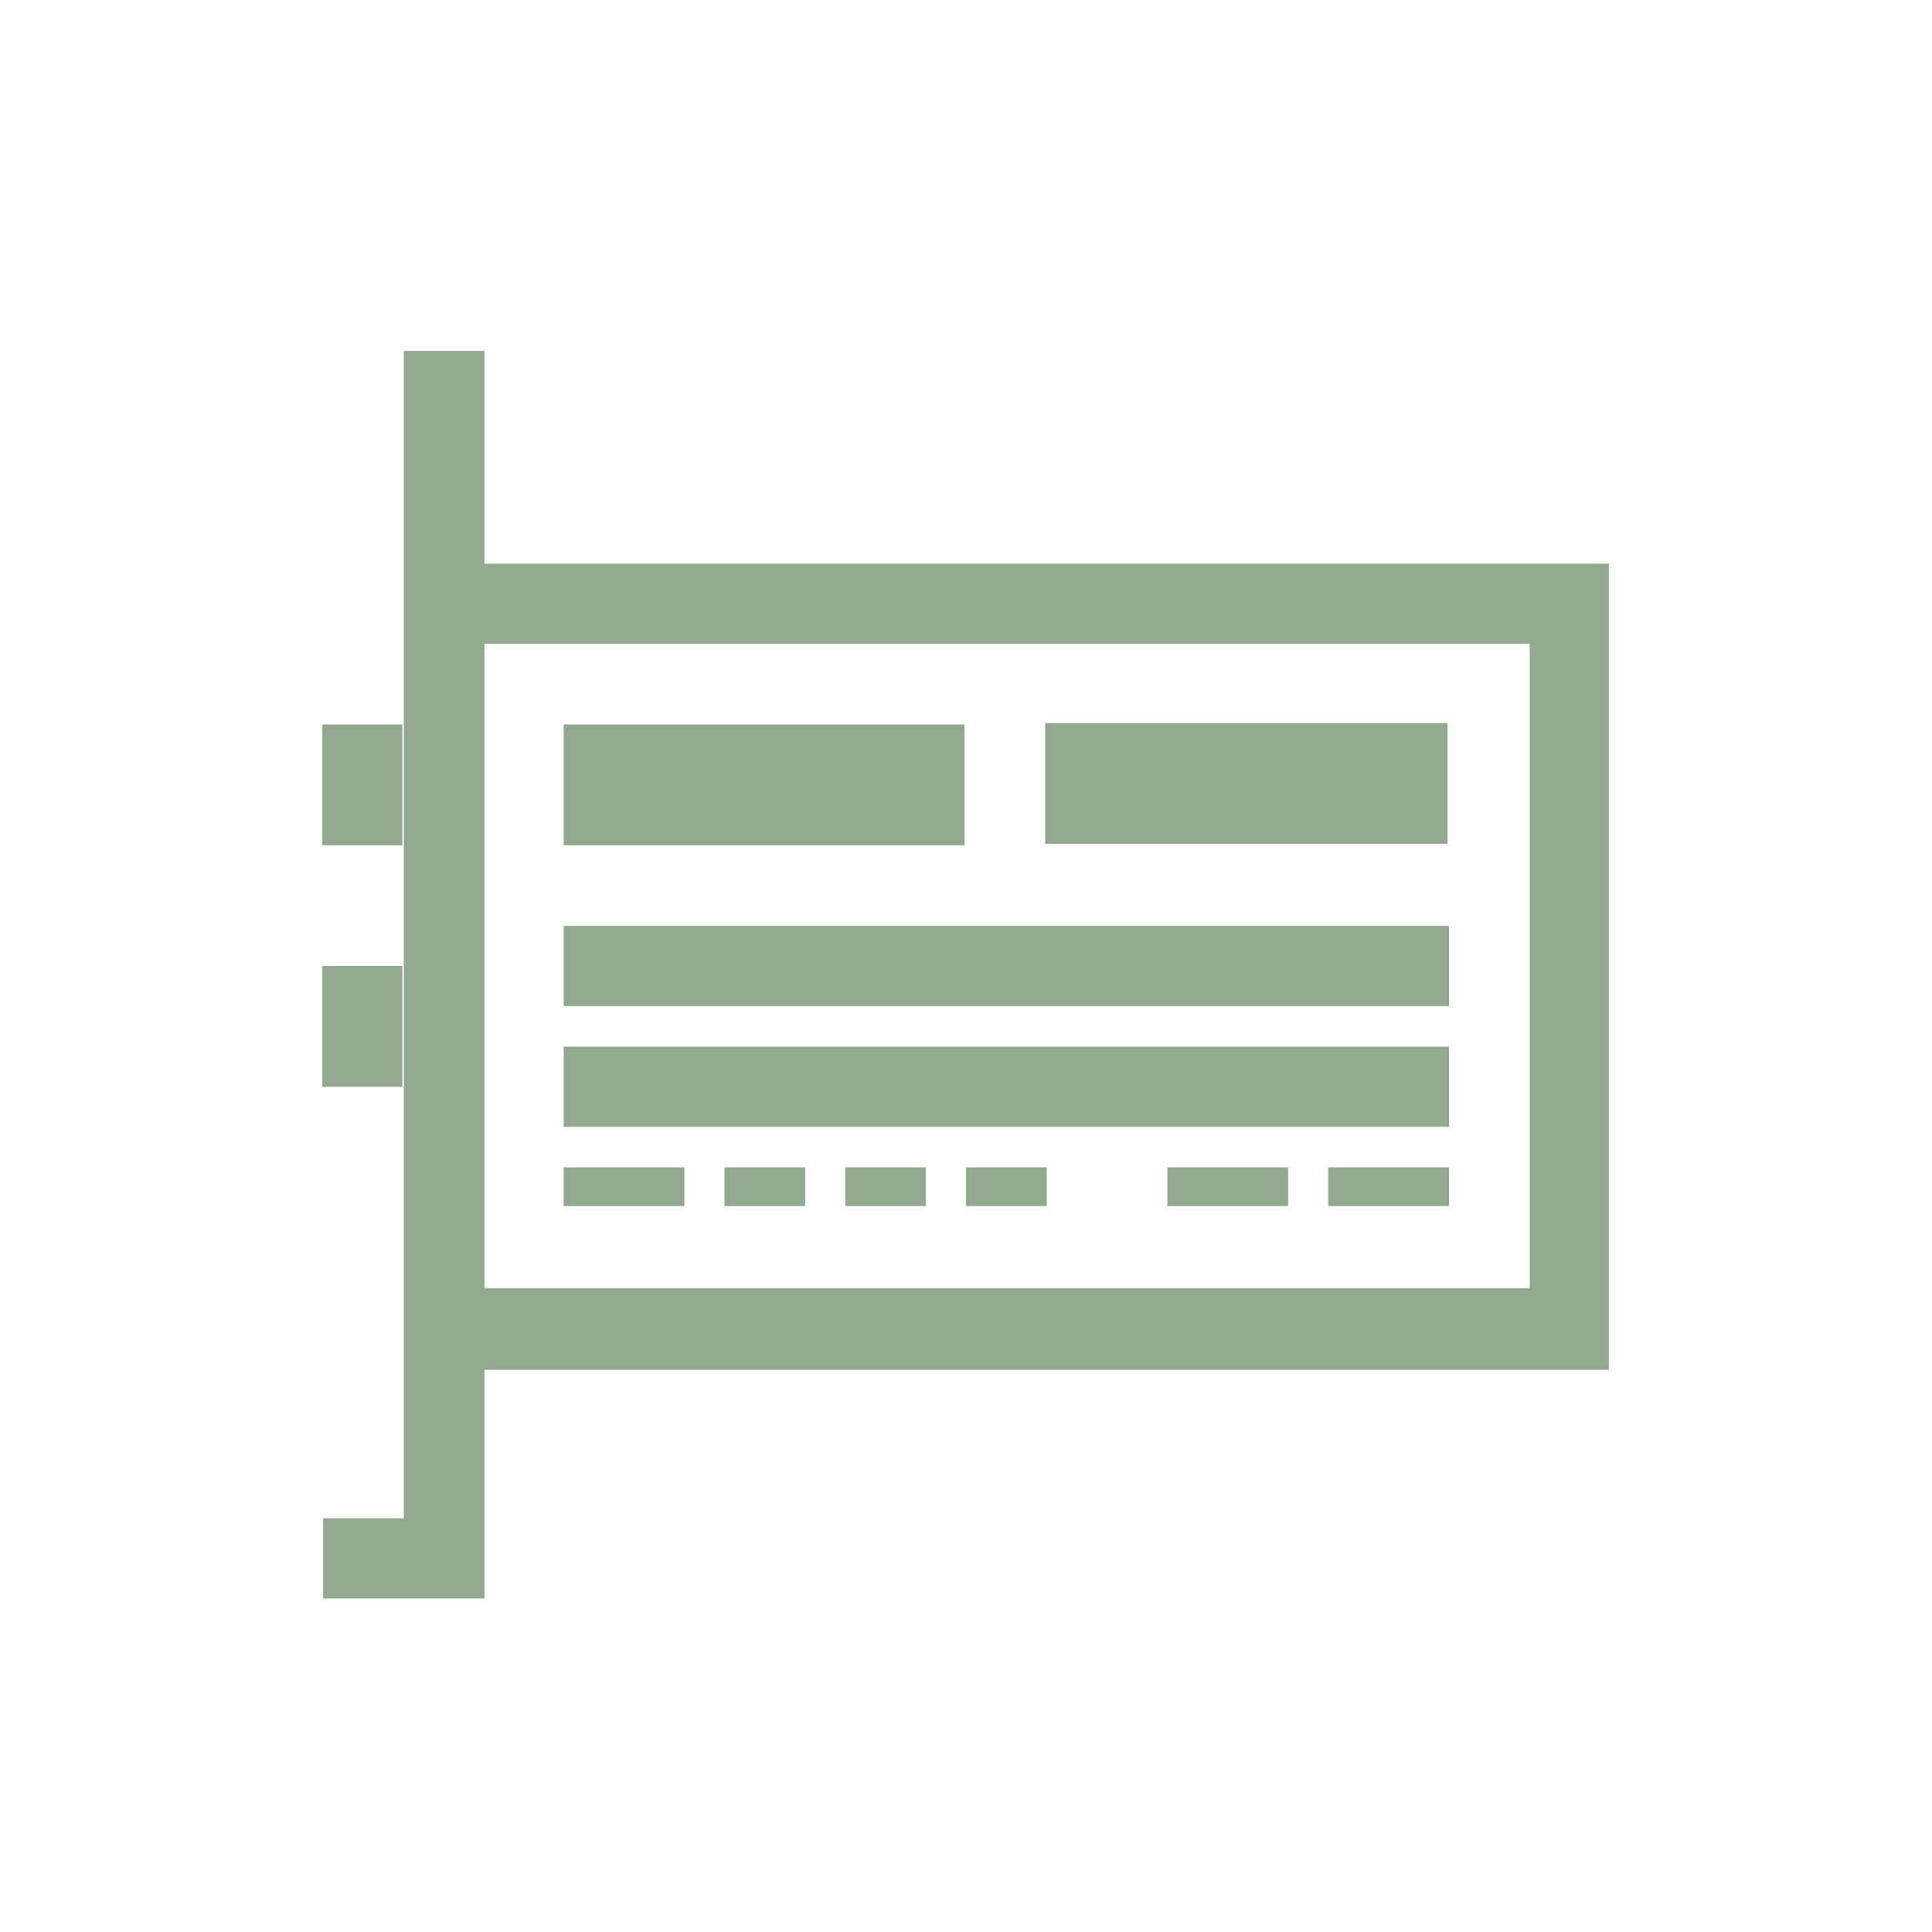 <svg width="16" xmlns="http://www.w3.org/2000/svg" height="16" viewBox="0 0 16 16" xmlns:xlink="http://www.w3.org/1999/xlink">
<path style="fill:#92a990" d="M 3.344 2.906 L 3.344 12.574 L 2.676 12.574 L 2.676 13.238 L 4.012 13.238 L 4.012 11.344 L 13.324 11.344 L 13.324 4.668 L 4.012 4.668 L 4.012 2.906 Z M 4.012 5.332 L 12.668 5.332 L 12.668 10.668 L 4.012 10.668 Z M 8.656 5.988 L 8.656 6.988 L 11.988 6.988 L 11.988 5.988 Z M 2.668 6 L 2.668 7 L 3.332 7 L 3.332 6 Z M 4.668 6 L 4.668 7 L 7.988 7 L 7.988 6 Z M 4.668 7.668 L 4.668 8.332 L 12 8.332 L 12 7.668 Z M 2.668 8 L 2.668 9 L 3.332 9 L 3.332 8 Z M 4.668 8.668 L 4.668 9.332 L 12 9.332 L 12 8.668 Z M 4.668 9.668 L 4.668 9.988 L 5.668 9.988 L 5.668 9.668 Z M 6 9.668 L 6 9.988 L 6.668 9.988 L 6.668 9.668 Z M 7 9.668 L 7 9.988 L 7.668 9.988 L 7.668 9.668 Z M 8 9.668 L 8 9.988 L 8.668 9.988 L 8.668 9.668 Z M 9.668 9.668 L 9.668 9.988 L 10.668 9.988 L 10.668 9.668 Z M 11 9.668 L 11 9.988 L 12 9.988 L 12 9.668 Z "/>
</svg>
